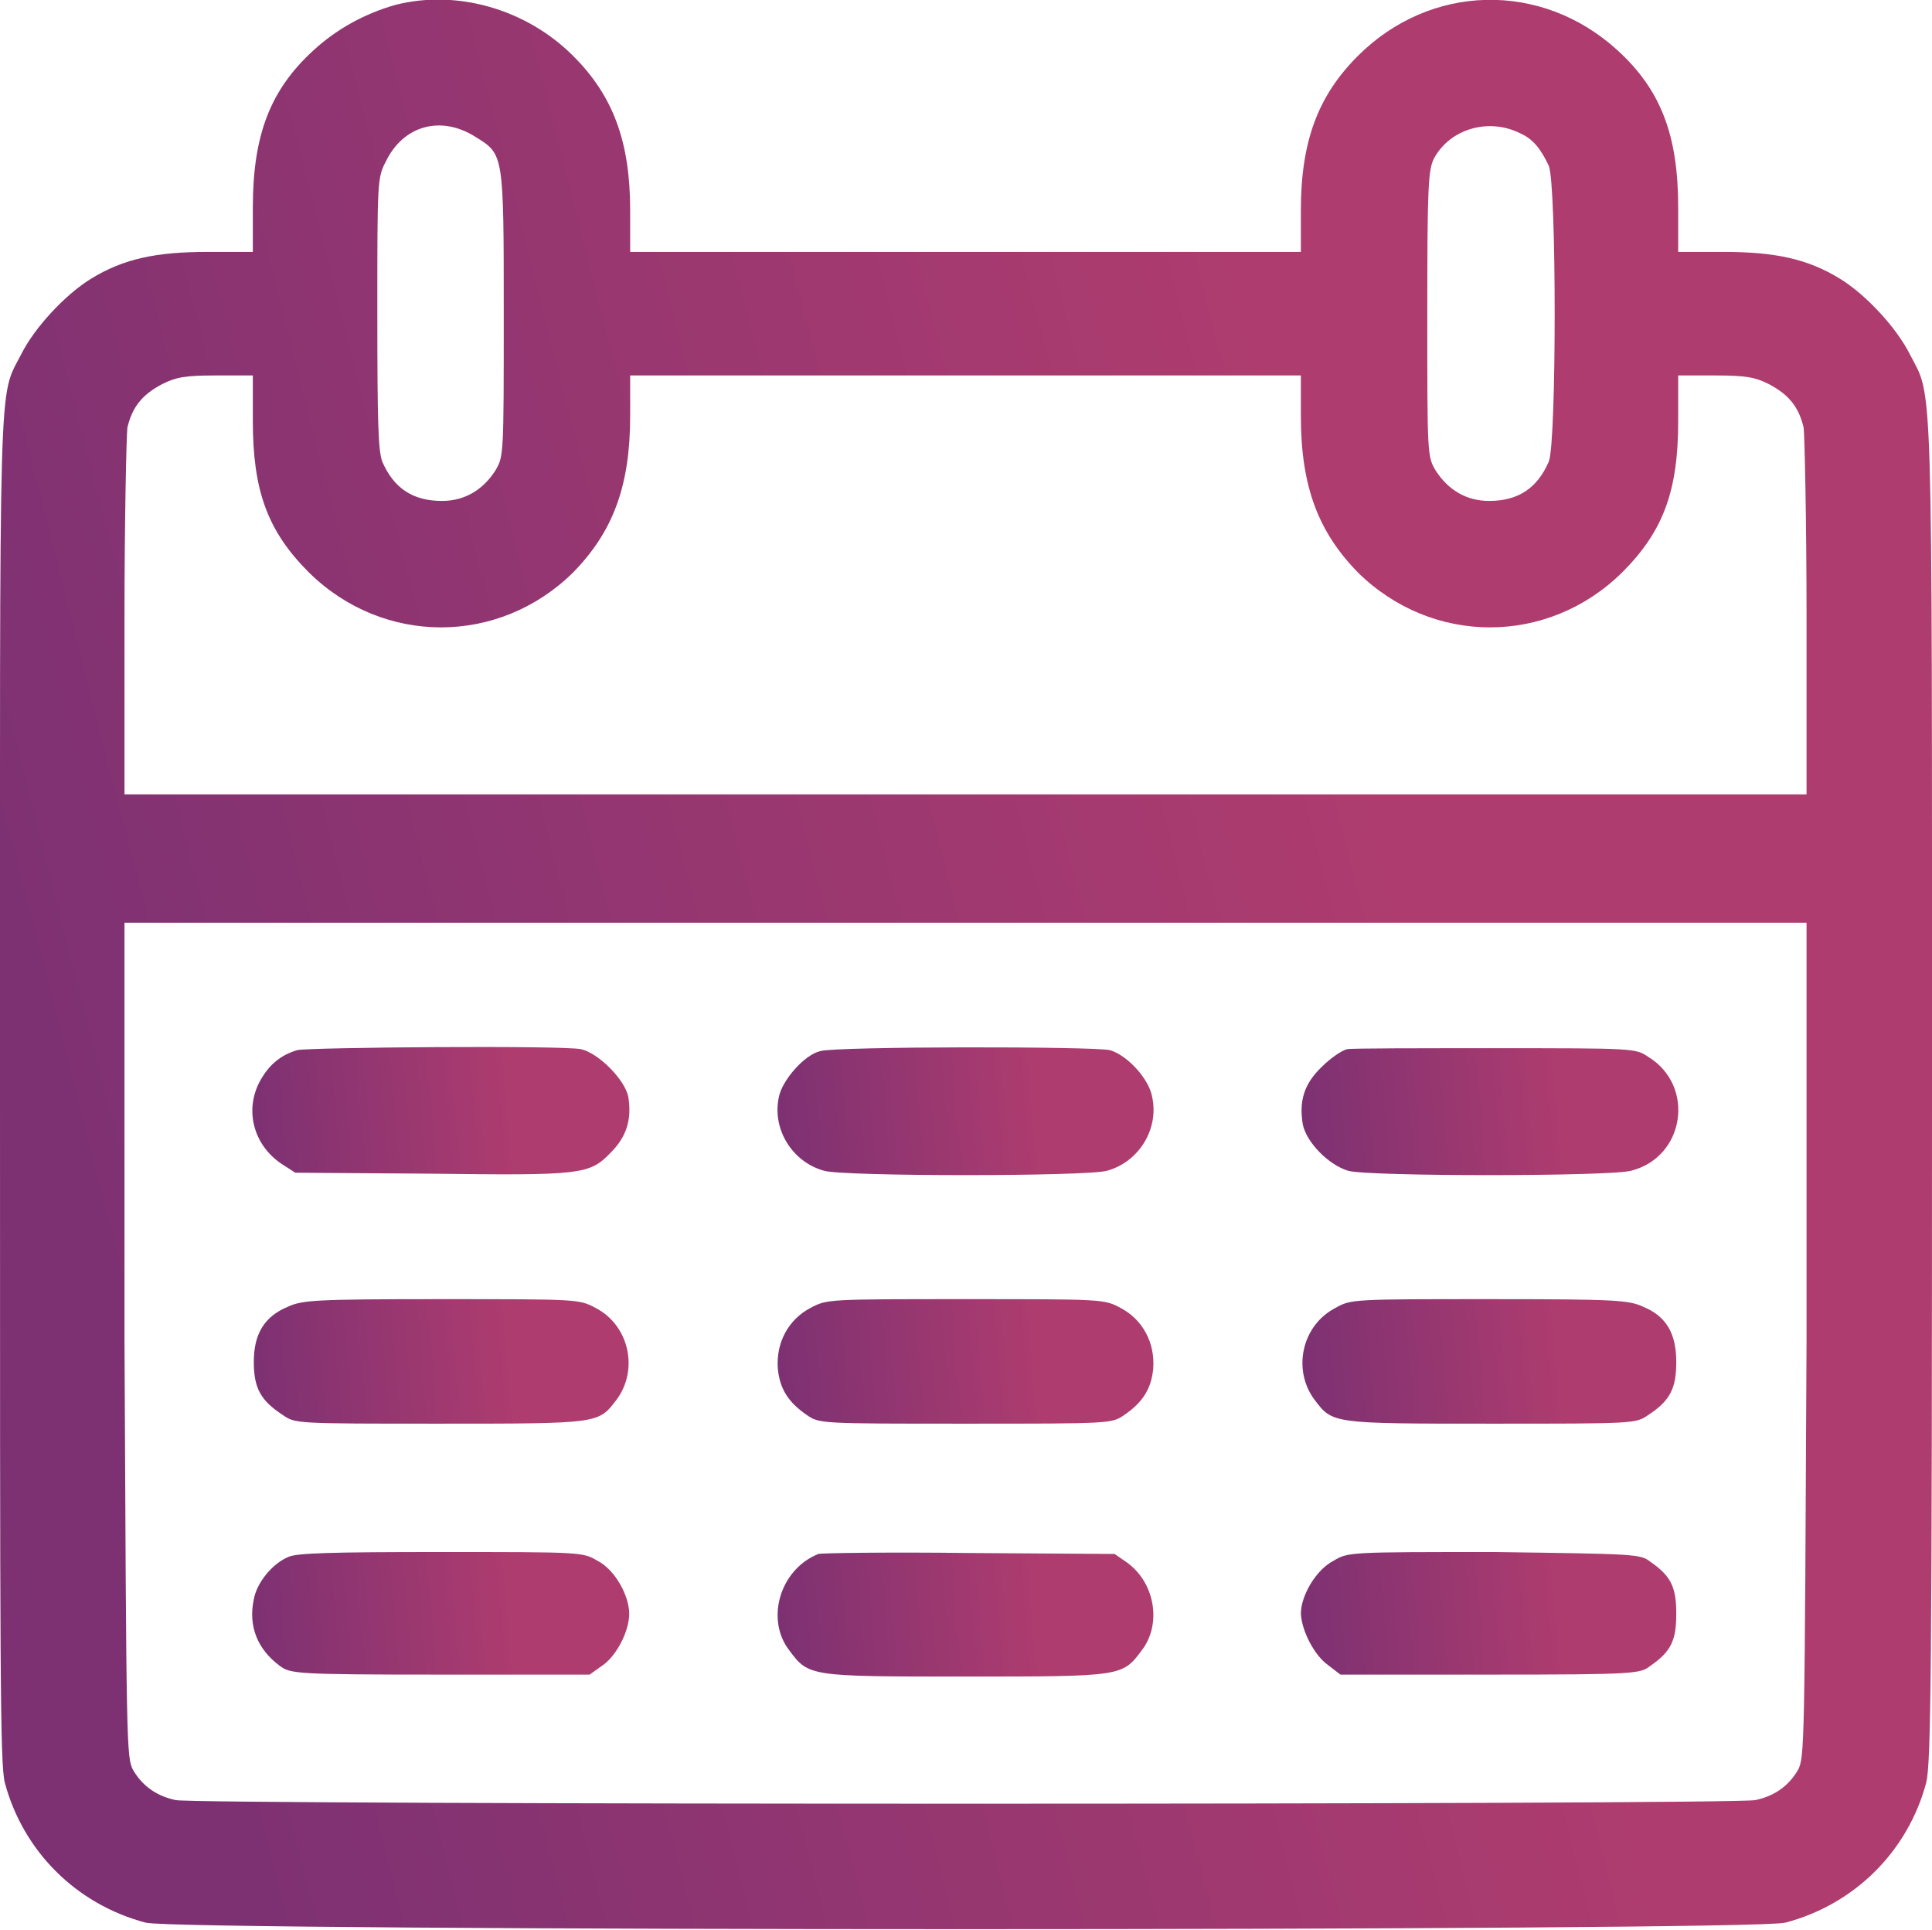 <svg width="20.02" height="19.995" viewBox="0 0 20.02 19.995" fill="none" xmlns="http://www.w3.org/2000/svg" xmlns:xlink="http://www.w3.org/1999/xlink">
	<desc>
			Created with Pixso.
	</desc>
	<defs>
		<linearGradient x1="0" y1="9.997" x2="20.02" y2="4.889" id="paint_linear_343_14600_0" gradientUnits="userSpaceOnUse">
			<stop stop-color="#7D3172"/>
			<stop offset="0.69" stop-color="#AE3C6F"/>
		</linearGradient>
		<linearGradient x1="2.623" y1="11.514" x2="6.525" y2="11.176" id="paint_linear_343_14601_0" gradientUnits="userSpaceOnUse">
			<stop stop-color="#7D3172"/>
			<stop offset="0.69" stop-color="#AE3C6F"/>
		</linearGradient>
		<linearGradient x1="8.06" y1="11.516" x2="11.96" y2="11.178" id="paint_linear_343_14602_0" gradientUnits="userSpaceOnUse">
			<stop stop-color="#7D3172"/>
			<stop offset="0.69" stop-color="#AE3C6F"/>
		</linearGradient>
		<linearGradient x1="13.493" y1="11.521" x2="17.397" y2="11.185" id="paint_linear_343_14603_0" gradientUnits="userSpaceOnUse">
			<stop stop-color="#7D3172"/>
			<stop offset="0.69" stop-color="#AE3C6F"/>
		</linearGradient>
		<linearGradient x1="2.639" y1="14.111" x2="6.519" y2="13.782" id="paint_linear_343_14604_0" gradientUnits="userSpaceOnUse">
			<stop stop-color="#7D3172"/>
			<stop offset="0.69" stop-color="#AE3C6F"/>
		</linearGradient>
		<linearGradient x1="8.064" y1="14.111" x2="11.956" y2="13.782" id="paint_linear_343_14605_0" gradientUnits="userSpaceOnUse">
			<stop stop-color="#7D3172"/>
			<stop offset="0.69" stop-color="#AE3C6F"/>
		</linearGradient>
		<linearGradient x1="13.5" y1="14.111" x2="17.38" y2="13.782" id="paint_linear_343_14606_0" gradientUnits="userSpaceOnUse">
			<stop stop-color="#7D3172"/>
			<stop offset="0.69" stop-color="#AE3C6F"/>
		</linearGradient>
		<linearGradient x1="2.619" y1="16.718" x2="6.529" y2="16.394" id="paint_linear_343_14607_0" gradientUnits="userSpaceOnUse">
			<stop stop-color="#7D3172"/>
			<stop offset="0.69" stop-color="#AE3C6F"/>
		</linearGradient>
		<linearGradient x1="8.062" y1="16.731" x2="11.958" y2="16.405" id="paint_linear_343_14608_0" gradientUnits="userSpaceOnUse">
			<stop stop-color="#7D3172"/>
			<stop offset="0.69" stop-color="#AE3C6F"/>
		</linearGradient>
		<linearGradient x1="13.489" y1="16.718" x2="17.38" y2="16.395" id="paint_linear_343_14609_0" gradientUnits="userSpaceOnUse">
			<stop stop-color="#7D3172"/>
			<stop offset="0.69" stop-color="#AE3C6F"/>
		</linearGradient>
	</defs>
	<path id="path" d="M4.1 0.05C3.78 0.14 3.49 0.3 3.25 0.52C2.8 0.93 2.62 1.4 2.62 2.15L2.62 2.61L2.15 2.61C1.62 2.61 1.28 2.68 0.94 2.89C0.68 3.05 0.36 3.39 0.22 3.67C-0.02 4.14 0 3.68 0 11.29C0 17.33 0 18.27 0.05 18.47C0.24 19.18 0.79 19.73 1.51 19.92C1.84 20.01 18.17 20.01 18.5 19.92C19.22 19.73 19.77 19.18 19.96 18.47C20.01 18.27 20.02 17.33 20.02 11.29C20.02 3.68 20.03 4.14 19.79 3.67C19.65 3.39 19.33 3.05 19.07 2.89C18.73 2.68 18.39 2.61 17.86 2.61L17.39 2.61L17.39 2.15C17.39 1.4 17.21 0.93 16.76 0.52C15.97 -0.2 14.82 -0.17 14.07 0.58C13.66 0.99 13.48 1.46 13.48 2.18L13.48 2.61L10 2.61L6.53 2.61L6.53 2.18C6.53 1.46 6.35 0.99 5.94 0.58C5.45 0.09 4.73 -0.11 4.1 0.05ZM4.93 1.42C5.22 1.6 5.22 1.59 5.22 3.25C5.22 4.73 5.22 4.73 5.13 4.88C5 5.08 4.81 5.19 4.58 5.19C4.28 5.19 4.08 5.06 3.96 4.78C3.92 4.66 3.91 4.41 3.91 3.24C3.91 1.87 3.91 1.84 4 1.67C4.18 1.3 4.57 1.19 4.93 1.42ZM15.75 1.38C15.89 1.44 15.97 1.55 16.05 1.72C16.13 1.93 16.13 4.57 16.05 4.78C15.93 5.06 15.73 5.19 15.43 5.19C15.2 5.19 15.01 5.08 14.88 4.88C14.79 4.73 14.79 4.73 14.79 3.25C14.79 1.92 14.8 1.76 14.86 1.64C15.03 1.33 15.43 1.22 15.75 1.38ZM2.62 4.36C2.62 5.08 2.77 5.5 3.2 5.93C3.97 6.69 5.17 6.69 5.94 5.93C6.35 5.51 6.53 5.04 6.53 4.31L6.53 3.89L10 3.89L13.48 3.89L13.48 4.31C13.48 5.04 13.66 5.51 14.07 5.93C14.84 6.69 16.04 6.69 16.81 5.93C17.24 5.5 17.39 5.08 17.39 4.36L17.39 3.89L17.78 3.89C18.1 3.89 18.19 3.91 18.33 3.98C18.54 4.09 18.64 4.22 18.69 4.43C18.7 4.51 18.72 5.4 18.72 6.4L18.72 8.23L10 8.23L1.29 8.23L1.29 6.4C1.29 5.4 1.31 4.51 1.32 4.43C1.37 4.22 1.47 4.09 1.68 3.98C1.82 3.91 1.91 3.89 2.23 3.89L2.62 3.89L2.62 4.36ZM18.72 13.88C18.7 18.12 18.7 18.21 18.63 18.34C18.53 18.51 18.38 18.61 18.19 18.65C17.99 18.7 2.02 18.7 1.82 18.65C1.63 18.61 1.48 18.51 1.38 18.34C1.31 18.21 1.31 18.12 1.29 13.88L1.29 9.56L10 9.56L18.72 9.56L18.72 13.88Z" fill="url(#paint_linear_343_14600_0)" fill-opacity="1" fill-rule="nonzero"/>
	<path id="path" d="M3.25 0.52C2.8 0.93 2.62 1.4 2.62 2.15L2.62 2.61L2.15 2.61C1.62 2.61 1.28 2.68 0.94 2.89C0.68 3.05 0.36 3.39 0.22 3.67C-0.02 4.14 0 3.68 0 11.29C0 17.33 0 18.27 0.05 18.47C0.24 19.18 0.79 19.73 1.51 19.92C1.84 20.01 18.17 20.01 18.5 19.92C19.22 19.73 19.77 19.18 19.96 18.47C20.01 18.27 20.02 17.33 20.02 11.29C20.02 3.68 20.03 4.14 19.79 3.67C19.65 3.39 19.33 3.05 19.07 2.89C18.73 2.68 18.39 2.61 17.86 2.61L17.39 2.61L17.39 2.15C17.39 1.4 17.21 0.93 16.76 0.52C15.97 -0.2 14.82 -0.17 14.07 0.58C13.66 0.99 13.48 1.46 13.48 2.18L13.48 2.61L10 2.61L6.53 2.61L6.53 2.18C6.53 1.46 6.35 0.99 5.94 0.58C5.45 0.09 4.73 -0.11 4.1 0.05C3.78 0.14 3.49 0.3 3.25 0.52ZM5.22 3.25C5.22 4.73 5.22 4.73 5.13 4.88C5 5.08 4.81 5.19 4.58 5.19C4.28 5.19 4.08 5.06 3.96 4.78C3.92 4.66 3.91 4.41 3.91 3.24C3.91 1.87 3.91 1.84 4 1.67C4.18 1.3 4.57 1.19 4.93 1.42C5.22 1.6 5.22 1.59 5.22 3.25ZM16.05 1.72C16.13 1.93 16.13 4.57 16.05 4.78C15.93 5.06 15.73 5.19 15.43 5.19C15.2 5.19 15.01 5.08 14.88 4.88C14.79 4.73 14.79 4.73 14.79 3.25C14.79 1.92 14.8 1.76 14.86 1.64C15.03 1.33 15.43 1.22 15.75 1.38C15.89 1.44 15.97 1.55 16.05 1.72ZM3.2 5.93C3.97 6.69 5.17 6.69 5.94 5.93C6.35 5.51 6.53 5.04 6.53 4.31L6.53 3.89L10 3.89L13.48 3.89L13.48 4.31C13.48 5.04 13.66 5.51 14.07 5.93C14.84 6.69 16.04 6.69 16.81 5.93C17.24 5.5 17.39 5.08 17.39 4.36L17.39 3.89L17.78 3.89C18.1 3.89 18.19 3.91 18.33 3.98C18.54 4.09 18.64 4.22 18.69 4.43C18.7 4.51 18.72 5.4 18.72 6.4L18.72 8.23L10 8.23L1.29 8.23L1.29 6.4C1.29 5.4 1.31 4.51 1.32 4.43C1.37 4.22 1.47 4.09 1.68 3.98C1.82 3.91 1.91 3.89 2.23 3.89L2.62 3.89L2.62 4.36C2.62 5.08 2.77 5.5 3.2 5.93ZM18.63 18.34C18.53 18.51 18.38 18.61 18.19 18.65C17.99 18.7 2.02 18.7 1.82 18.65C1.63 18.61 1.48 18.51 1.38 18.34C1.31 18.21 1.31 18.12 1.29 13.88L1.29 9.56L10 9.56L18.72 9.56L18.72 13.88C18.7 18.12 18.7 18.21 18.63 18.34Z" stroke="#000000" stroke-opacity="0" stroke-width="0.5"/>
	<path id="path" d="M3.08 10.88C2.91 10.93 2.79 11.03 2.7 11.19C2.53 11.49 2.62 11.86 2.92 12.06L3.06 12.15L4.46 12.16C6.03 12.18 6.11 12.17 6.33 11.94C6.49 11.78 6.55 11.6 6.51 11.36C6.47 11.18 6.2 10.91 6.02 10.87C5.84 10.83 3.21 10.85 3.08 10.88Z" fill="url(#paint_linear_343_14601_0)" fill-opacity="1" fill-rule="nonzero"/>
	<path id="path" d="M2.7 11.19C2.53 11.49 2.62 11.86 2.92 12.06L3.06 12.15L4.46 12.16C6.03 12.18 6.11 12.17 6.33 11.94C6.49 11.78 6.55 11.6 6.51 11.36C6.47 11.18 6.2 10.91 6.02 10.87C5.84 10.83 3.21 10.85 3.08 10.88C2.91 10.93 2.79 11.03 2.7 11.19Z" stroke="#000000" stroke-opacity="0" stroke-width="0.5"/>
	<path id="path" d="M8.5 10.89C8.33 10.93 8.1 11.2 8.07 11.37C8 11.7 8.21 12.04 8.54 12.13C8.75 12.19 11.26 12.19 11.47 12.13C11.8 12.04 12.01 11.7 11.94 11.37C11.91 11.18 11.68 10.93 11.5 10.88C11.32 10.84 8.67 10.84 8.5 10.89Z" fill="url(#paint_linear_343_14602_0)" fill-opacity="1" fill-rule="nonzero"/>
	<path id="path" d="M8.07 11.37C8 11.7 8.21 12.04 8.54 12.13C8.75 12.19 11.26 12.19 11.47 12.13C11.8 12.04 12.01 11.7 11.94 11.37C11.91 11.18 11.68 10.93 11.5 10.88C11.32 10.84 8.67 10.84 8.5 10.89C8.33 10.93 8.1 11.2 8.07 11.37Z" stroke="#000000" stroke-opacity="0" stroke-width="0.5"/>
	<path id="path" d="M13.96 10.87C13.91 10.88 13.79 10.96 13.7 11.05C13.51 11.23 13.46 11.41 13.5 11.65C13.54 11.84 13.77 12.07 13.97 12.13C14.18 12.19 16.67 12.19 16.9 12.13C17.46 11.99 17.57 11.25 17.08 10.95C16.95 10.86 16.92 10.86 15.5 10.86C14.7 10.86 14.01 10.86 13.96 10.87Z" fill="url(#paint_linear_343_14603_0)" fill-opacity="1" fill-rule="nonzero"/>
	<path id="path" d="M13.7 11.05C13.51 11.23 13.46 11.41 13.5 11.65C13.54 11.84 13.77 12.07 13.97 12.13C14.18 12.19 16.67 12.19 16.9 12.13C17.46 11.99 17.57 11.25 17.08 10.95C16.95 10.86 16.92 10.86 15.5 10.86C14.7 10.86 14.01 10.86 13.96 10.87C13.91 10.88 13.79 10.96 13.7 11.05Z" stroke="#000000" stroke-opacity="0" stroke-width="0.5"/>
	<path id="path" d="M2.98 13.54C2.74 13.64 2.63 13.82 2.63 14.11C2.63 14.38 2.7 14.51 2.93 14.66C3.06 14.75 3.06 14.75 4.56 14.75C6.22 14.75 6.2 14.75 6.39 14.5C6.62 14.19 6.52 13.73 6.17 13.55C6 13.46 5.99 13.46 4.57 13.46C3.26 13.46 3.13 13.47 2.98 13.54Z" fill="url(#paint_linear_343_14604_0)" fill-opacity="1" fill-rule="nonzero"/>
	<path id="path" d="M2.63 14.11C2.63 14.38 2.7 14.51 2.93 14.66C3.06 14.75 3.06 14.75 4.56 14.75C6.22 14.75 6.2 14.75 6.39 14.5C6.62 14.19 6.52 13.73 6.17 13.55C6 13.46 5.99 13.46 4.57 13.46C3.26 13.46 3.13 13.47 2.98 13.54C2.74 13.64 2.63 13.82 2.63 14.11Z" stroke="#000000" stroke-opacity="0" stroke-width="0.5"/>
	<path id="path" d="M8.4 13.55C8.17 13.67 8.04 13.91 8.06 14.18C8.08 14.39 8.17 14.53 8.36 14.66C8.49 14.75 8.5 14.75 10 14.75C11.51 14.75 11.52 14.75 11.65 14.66C11.84 14.53 11.93 14.39 11.95 14.18C11.97 13.91 11.84 13.67 11.61 13.55C11.44 13.46 11.43 13.46 10 13.46C8.58 13.46 8.57 13.46 8.4 13.55Z" fill="url(#paint_linear_343_14605_0)" fill-opacity="1" fill-rule="nonzero"/>
	<path id="path" d="M8.06 14.18C8.08 14.39 8.17 14.53 8.36 14.66C8.49 14.75 8.5 14.75 10 14.75C11.51 14.75 11.52 14.75 11.65 14.66C11.84 14.53 11.93 14.39 11.95 14.18C11.97 13.91 11.84 13.67 11.61 13.55C11.44 13.46 11.43 13.46 10 13.46C8.58 13.46 8.57 13.46 8.4 13.55C8.17 13.67 8.04 13.91 8.06 14.18Z" stroke="#000000" stroke-opacity="0" stroke-width="0.5"/>
	<path id="path" d="M13.84 13.55C13.49 13.73 13.39 14.19 13.62 14.5C13.81 14.75 13.79 14.75 15.45 14.75C16.94 14.75 16.95 14.75 17.08 14.66C17.31 14.51 17.37 14.38 17.37 14.11C17.37 13.82 17.27 13.64 17.03 13.54C16.88 13.47 16.75 13.46 15.44 13.46C14.02 13.46 14 13.46 13.84 13.55Z" fill="url(#paint_linear_343_14606_0)" fill-opacity="1" fill-rule="nonzero"/>
	<path id="path" d="M13.62 14.5C13.81 14.75 13.79 14.75 15.45 14.75C16.94 14.75 16.95 14.75 17.08 14.66C17.31 14.51 17.37 14.38 17.37 14.11C17.37 13.82 17.27 13.64 17.03 13.54C16.88 13.47 16.75 13.46 15.44 13.46C14.02 13.46 14 13.46 13.84 13.55C13.49 13.73 13.39 14.19 13.62 14.5Z" stroke="#000000" stroke-opacity="0" stroke-width="0.5"/>
	<path id="path" d="M2.99 16.13C2.82 16.2 2.66 16.4 2.63 16.57C2.57 16.85 2.67 17.09 2.9 17.26C3.01 17.34 3.06 17.35 4.56 17.35L6.11 17.35L6.25 17.25C6.39 17.15 6.52 16.9 6.52 16.72C6.52 16.53 6.37 16.26 6.19 16.17C6.04 16.08 6.02 16.08 4.57 16.08C3.44 16.08 3.08 16.09 2.99 16.13Z" fill="url(#paint_linear_343_14607_0)" fill-opacity="1" fill-rule="nonzero"/>
	<path id="path" d="M2.63 16.57C2.57 16.85 2.67 17.09 2.9 17.26C3.01 17.34 3.06 17.35 4.56 17.35L6.11 17.35L6.25 17.25C6.39 17.15 6.52 16.9 6.52 16.72C6.52 16.53 6.37 16.26 6.19 16.17C6.04 16.08 6.02 16.08 4.57 16.08C3.44 16.08 3.08 16.09 2.99 16.13C2.82 16.2 2.66 16.4 2.63 16.57Z" stroke="#000000" stroke-opacity="0" stroke-width="0.5"/>
	<path id="path" d="M8.48 16.1C8.08 16.26 7.93 16.78 8.18 17.1C8.38 17.37 8.39 17.37 10 17.37C11.62 17.37 11.63 17.37 11.83 17.1C12.04 16.83 11.97 16.4 11.68 16.19L11.55 16.1L10.04 16.09C9.22 16.08 8.51 16.09 8.48 16.1Z" fill="url(#paint_linear_343_14608_0)" fill-opacity="1" fill-rule="nonzero"/>
	<path id="path" d="M8.18 17.1C8.38 17.37 8.39 17.37 10 17.37C11.62 17.37 11.63 17.37 11.83 17.1C12.04 16.83 11.97 16.4 11.68 16.19L11.55 16.1L10.04 16.09C9.22 16.08 8.51 16.09 8.48 16.1C8.08 16.26 7.93 16.78 8.18 17.1Z" stroke="#000000" stroke-opacity="0" stroke-width="0.5"/>
	<path id="path" d="M13.82 16.17C13.64 16.26 13.48 16.53 13.48 16.72C13.49 16.9 13.62 17.15 13.76 17.25L13.89 17.35L15.45 17.35C16.95 17.35 17 17.34 17.1 17.26C17.32 17.11 17.37 16.99 17.37 16.72C17.37 16.45 17.32 16.33 17.1 16.18C17 16.1 16.94 16.1 15.49 16.08C13.98 16.08 13.97 16.08 13.82 16.17Z" fill="url(#paint_linear_343_14609_0)" fill-opacity="1" fill-rule="nonzero"/>
	<path id="path" d="M13.48 16.72C13.49 16.9 13.62 17.15 13.76 17.25L13.89 17.35L15.45 17.35C16.95 17.35 17 17.34 17.1 17.26C17.32 17.11 17.37 16.99 17.37 16.72C17.37 16.45 17.32 16.33 17.1 16.18C17 16.1 16.94 16.1 15.49 16.08C13.98 16.08 13.97 16.08 13.82 16.17C13.64 16.26 13.48 16.53 13.48 16.72Z" stroke="#000000" stroke-opacity="0" stroke-width="0.5"/>
</svg>
